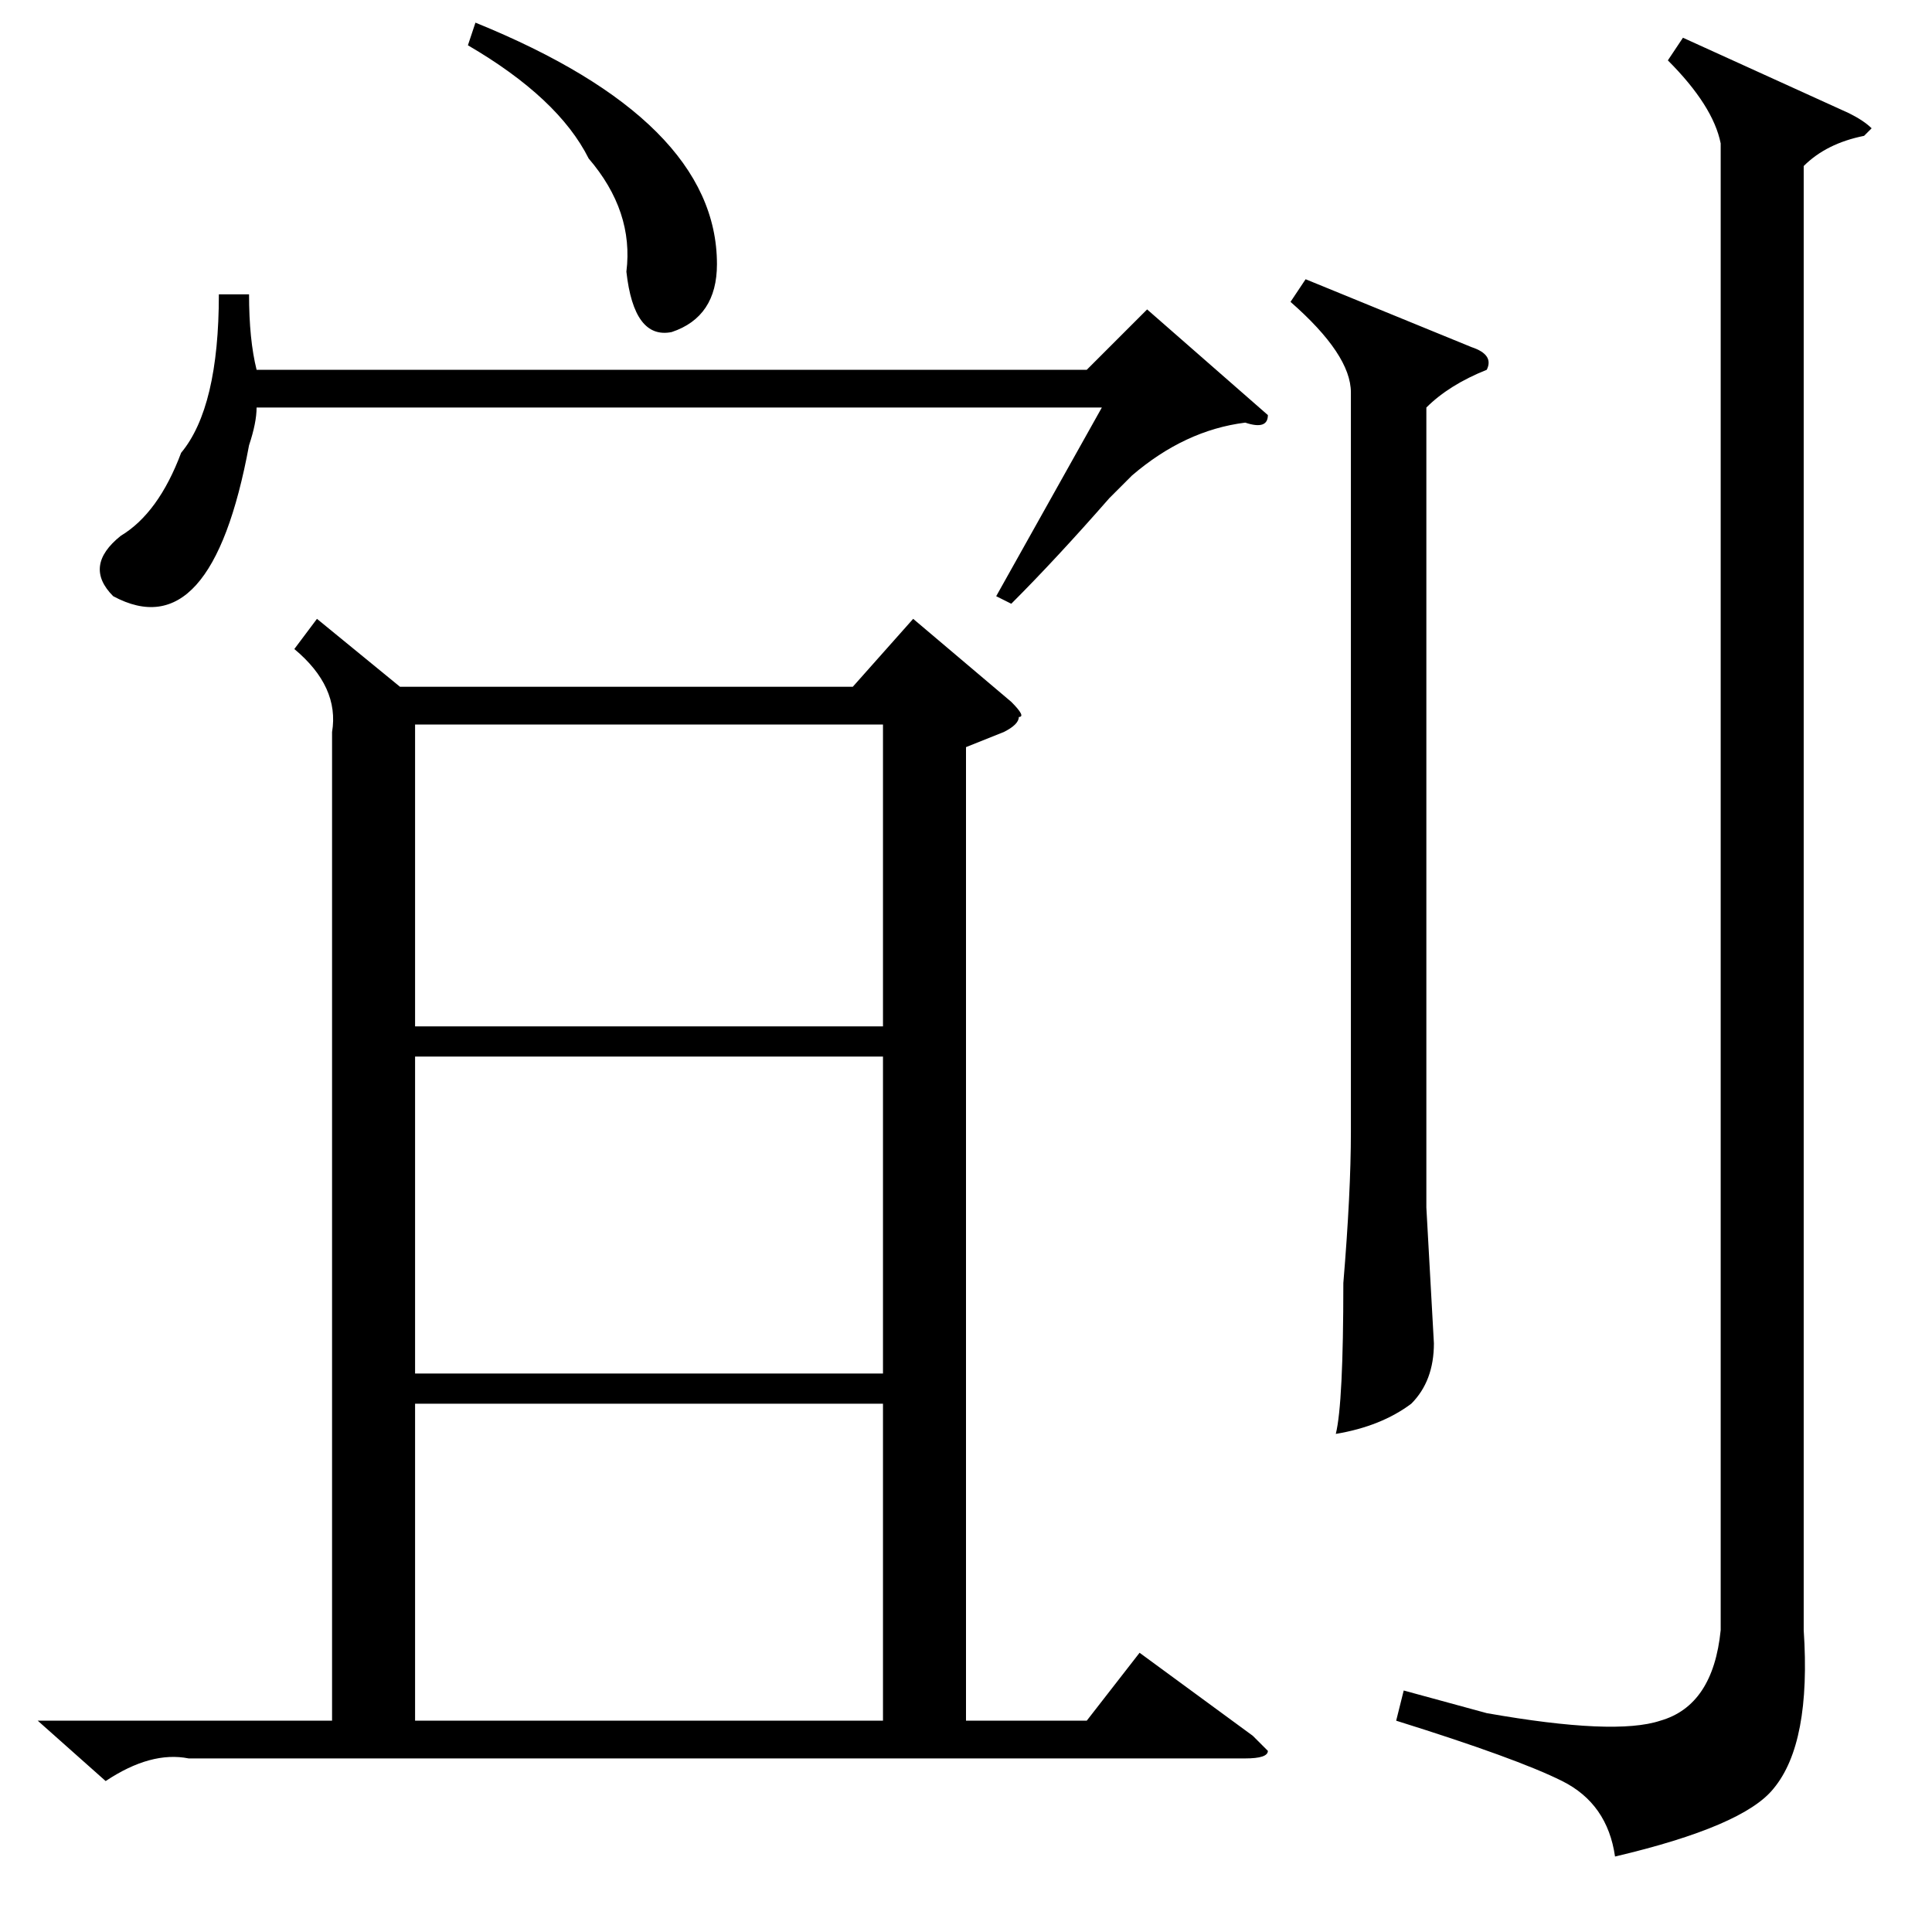 <?xml version="1.0" standalone="no"?>
<!DOCTYPE svg PUBLIC "-//W3C//DTD SVG 1.1//EN" "http://www.w3.org/Graphics/SVG/1.1/DTD/svg11.dtd" >
<svg xmlns="http://www.w3.org/2000/svg" xmlns:xlink="http://www.w3.org/1999/xlink" version="1.1" viewBox="0 -52 256 256">
  <g transform="matrix(1 0 0 -1 0 204)">
   <path fill="currentColor"
d="M5 28h39v131q1 6 -5 11l3 4l11 -9h60l8 9l13 -11q2 -2 1 -2q0 -1 -2 -2l-5 -2v-129h16l7 9l15 -11l2 -2q0 -1 -3 -1h-140q-5 1 -11 -3zM117 70h-62v-42h62v42zM117 116h-62v-42h62v42zM55 120h62v40h-62v-40zM33 217q0 -6 1 -10h110l8 8l16 -14q0 -2 -3 -1q-8 -1 -15 -7
l-3 -3q-7 -8 -13 -14l-2 1l14 25h-112q0 -2 -1 -5q-5 -27 -18 -20q-4 4 1 8q5 3 8 11q5 6 5 21h4zM62 250l1 3q32 -13 32 -32q0 -7 -6 -9q-5 -1 -6 8q1 8 -5 15q-4 8 -16 15zM221 248l2 3l22 -10q2 -1 3 -2l-1 -1q-5 -1 -8 -4v-194q1 -15 -4 -21q-4 -5 -21 -9q-1 7 -7 10
t-22 8l1 4l11 -3q17 -3 23 -1q7 2 8 12v197q-1 5 -7 11zM173 219l22 -9q3 -1 2 -3q-5 -2 -8 -5v-106l1 -18q0 -5 -3 -8q-4 -3 -10 -4q1 4 1 20q1 12 1 20v98q0 5 -8 12z" />
  </g>

</svg>
